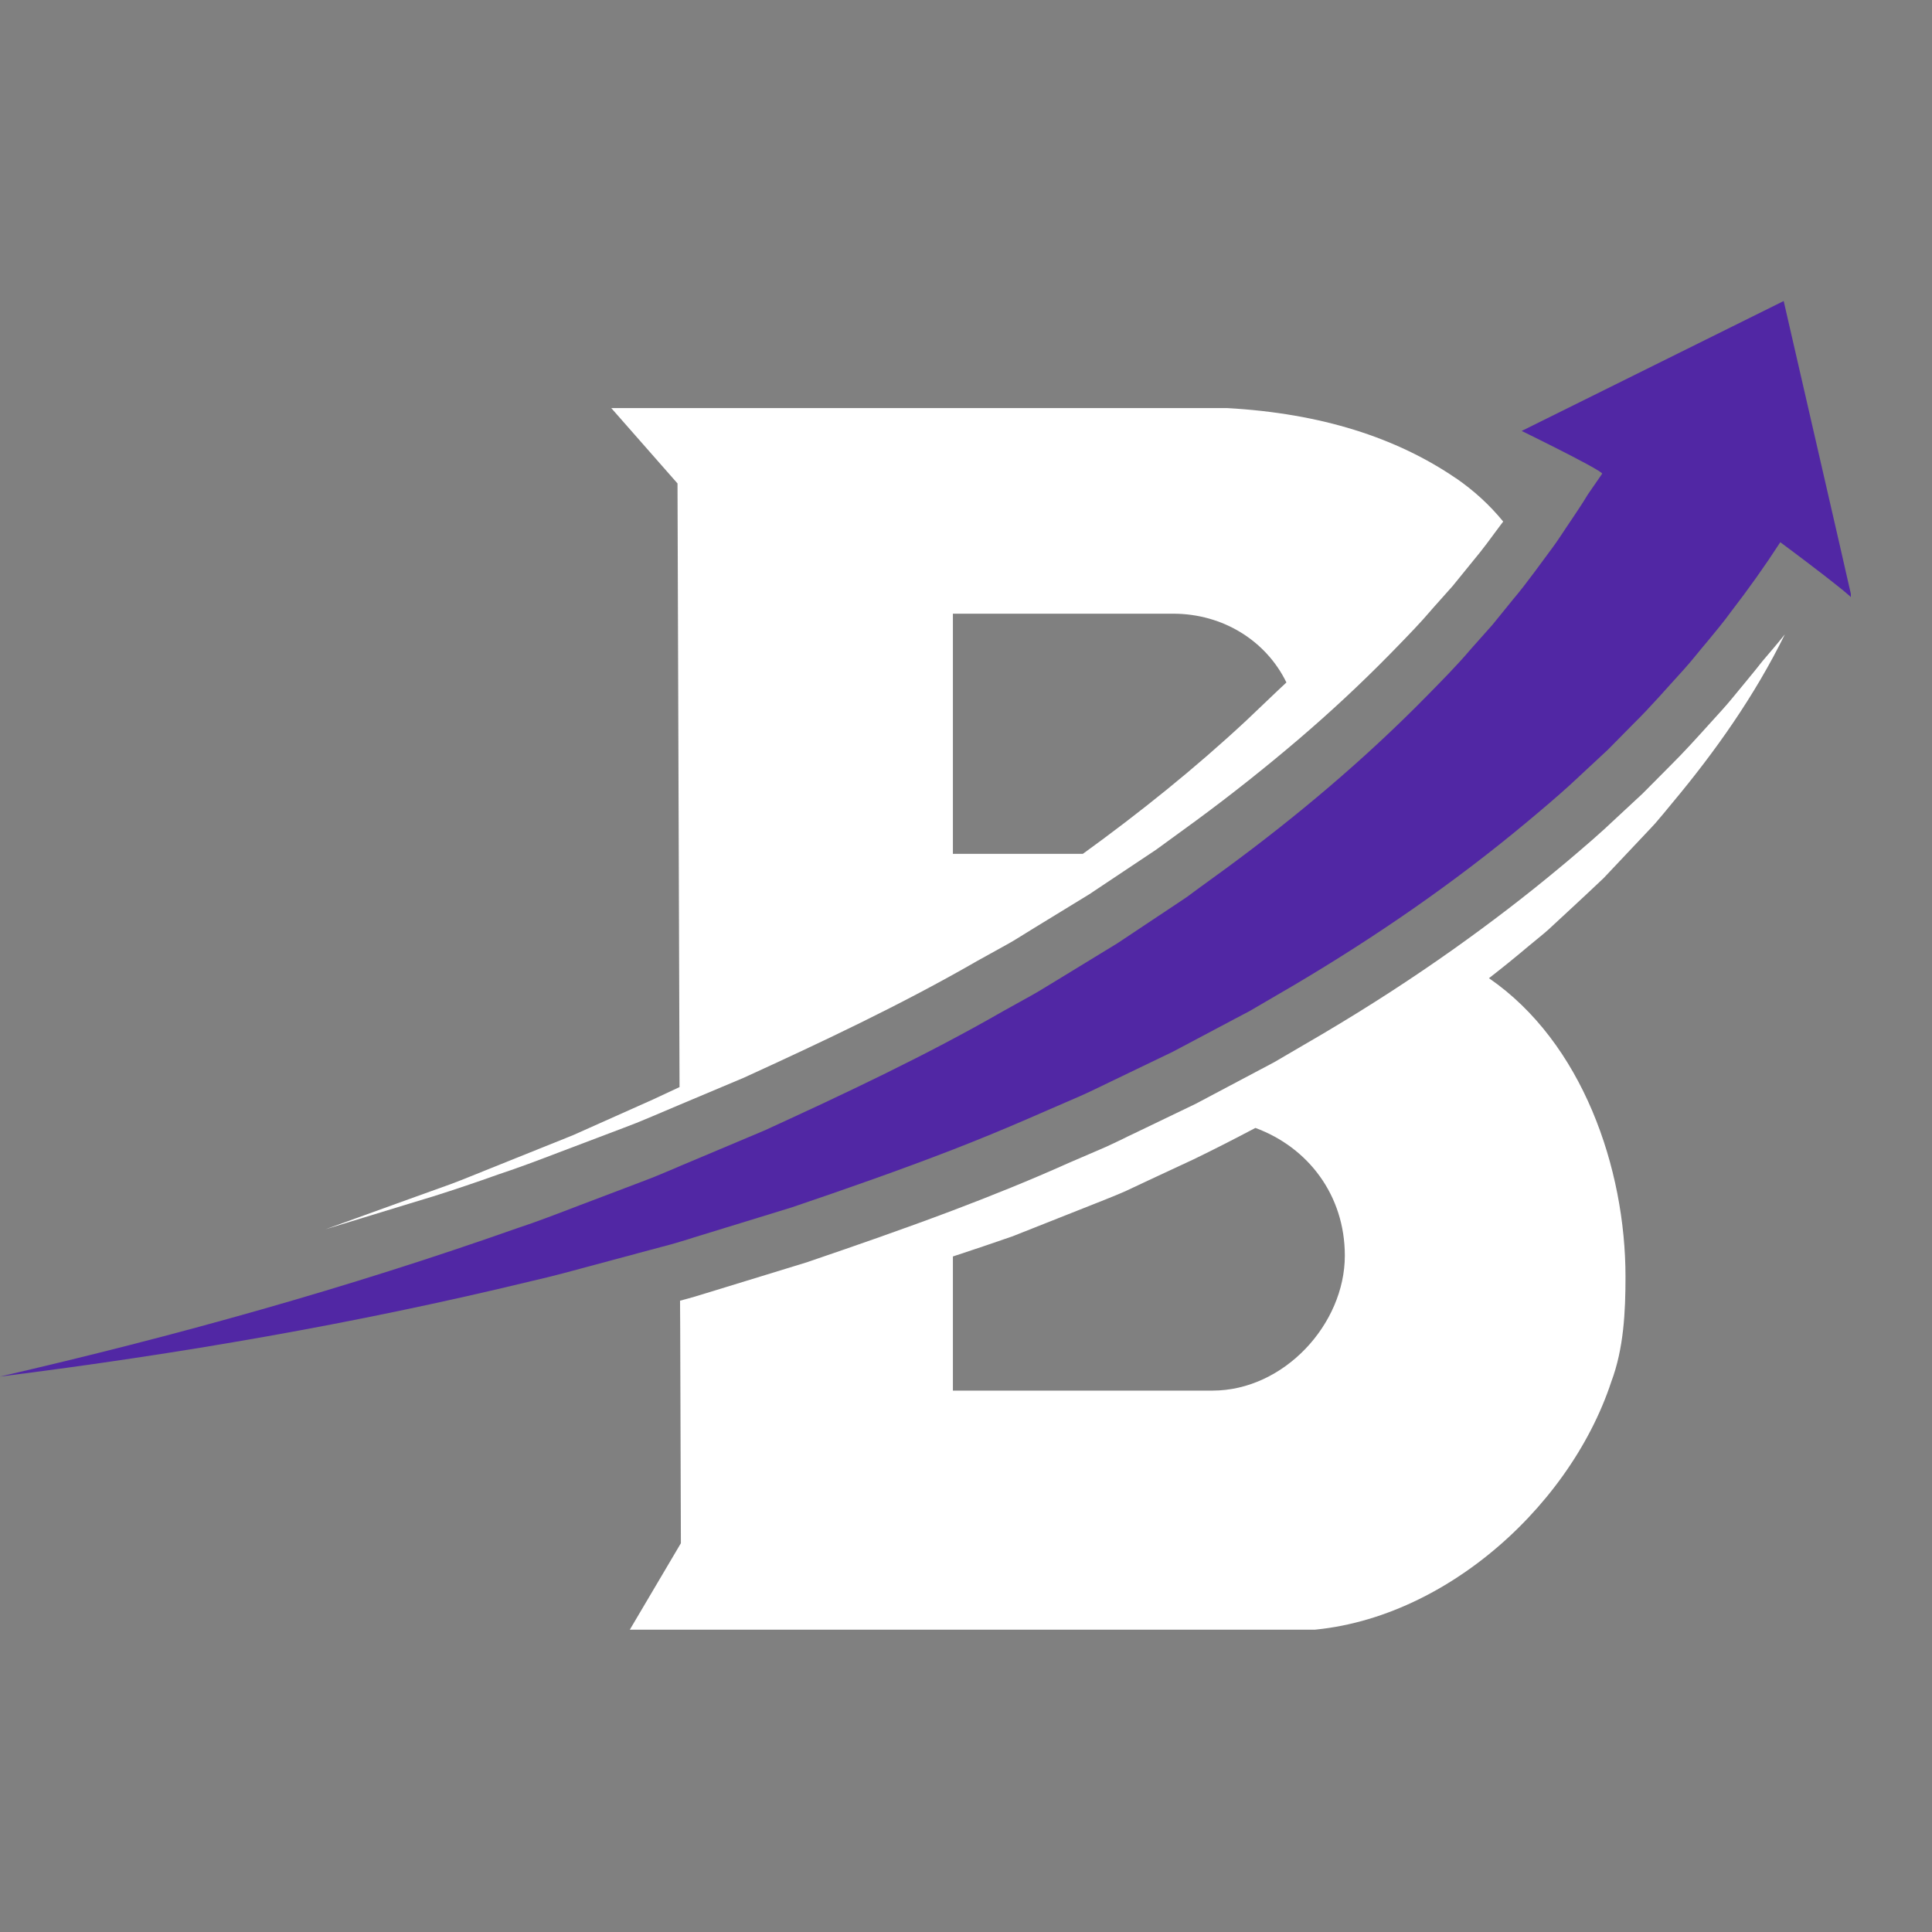 <svg xmlns="http://www.w3.org/2000/svg" xmlns:xlink="http://www.w3.org/1999/xlink" width="500" zoomAndPan="magnify" viewBox="0 0 375 375" height="500" preserveAspectRatio="xMidYMid meet" version="1.0"><rect x="0" y="0" width="375" height="375" fill="#808080" stroke="none"/><defs><clipPath id="78996b7ec6"><path d="M 0 58.316 L 359.25 58.316 L 359.25 268 L 0 268 Z M 0 58.316 " clip-rule="nonzero"/></clipPath><clipPath id="5d6a0d6145"><path d="M 122 123 L 347 123 L 347 316.316 L 122 316.316 Z M 122 123 " clip-rule="nonzero"/></clipPath></defs><g clip-path="url(#78996b7ec6)"><path fill="#5127a4" d="M 115.723 245.426 L 128.445 242.008 C 129.629 241.711 130.812 241.383 131.996 241.02 C 132.914 240.758 133.836 240.461 134.758 240.164 L 141.07 238.227 L 153.691 234.348 C 164.148 230.797 174.602 227.148 184.957 223.137 C 189.855 221.23 194.754 219.223 199.586 217.121 C 200.836 216.562 202.117 216.035 203.367 215.477 L 209.516 212.812 C 211.555 211.926 213.559 210.906 215.566 209.953 L 227.664 204.133 L 239.562 197.82 L 242.555 196.242 L 245.48 194.535 L 251.332 191.117 C 266.918 181.879 282.039 171.52 296.34 159.586 C 297.031 159.027 297.688 158.438 298.379 157.879 C 301.27 155.445 304.133 152.98 306.895 150.348 L 312.055 145.551 L 317.051 140.488 C 320.438 137.168 323.562 133.516 326.816 129.965 C 328.426 128.191 329.906 126.25 331.484 124.41 C 333.027 122.535 334.574 120.695 336.02 118.691 C 339.34 114.383 342.531 109.914 345.555 105.246 C 345.555 105.246 350.125 108.629 354.035 111.656 C 356.898 113.891 359.43 115.895 359.461 116.16 C 359.461 116.16 357.852 109.223 357.258 106.527 C 354.199 93.145 346.211 58.43 346.211 58.43 L 306.105 78.32 L 295.355 83.645 C 295.355 83.645 298.18 85.027 301.438 86.668 C 305.941 88.938 311.234 91.699 310.969 91.961 L 308.176 96.008 C 307.125 97.781 305.941 99.492 304.789 101.234 C 303.605 102.941 302.52 104.719 301.27 106.395 C 300.121 107.941 298.969 109.52 297.82 111.062 C 296.473 112.871 295.125 114.648 293.645 116.391 L 289.668 121.289 L 285.457 126.023 C 282.73 129.242 279.738 132.234 276.777 135.258 C 264.91 147.324 251.828 158.371 238.051 168.496 L 232.855 172.277 L 230.262 174.184 L 227.598 175.961 L 216.879 183.094 L 205.898 189.801 C 204.059 190.887 202.25 192.07 200.375 193.121 L 194.754 196.242 C 179.828 204.824 164.18 212.188 148.465 219.387 L 136.531 224.418 L 131.996 226.324 L 130.547 226.949 C 128.543 227.805 126.57 228.625 124.531 229.383 L 112.402 233.984 C 108.359 235.531 104.312 237.109 100.203 238.457 C 67.492 249.996 33.961 259.363 0 267.188 C 34.551 262.852 69.004 256.934 103.066 248.68 C 107.273 247.727 111.48 246.578 115.723 245.426 Z M 115.723 245.426 " fill-opacity="1" fill-rule="nonzero"/></g><path fill="#ffffff" d="M 96.688 227.969 L 96.883 227.902 C 100.664 226.652 104.414 225.238 108.359 223.727 L 120.852 218.992 C 122.625 218.336 124.367 217.645 126.504 216.727 L 131.93 214.426 L 144.355 209.195 C 159.152 202.426 174.801 195.094 189.691 186.512 L 195.445 183.324 C 196.531 182.73 197.582 182.074 198.633 181.418 C 199.324 180.988 200.016 180.562 200.703 180.137 L 211.457 173.559 L 223.191 165.734 L 224.508 164.848 L 232.133 159.293 C 239.105 154.164 245.711 148.902 251.957 143.578 C 258.27 138.188 264.156 132.695 269.613 127.141 L 271.059 125.66 C 273.457 123.195 275.727 120.859 277.797 118.426 L 277.93 118.262 L 281.973 113.727 L 285.953 108.828 C 287.695 106.758 289.336 104.52 291.078 102.152 C 291.309 101.859 291.539 101.531 291.77 101.234 C 289.141 98.012 286.082 95.219 282.598 92.816 C 282.566 92.785 282.531 92.785 282.531 92.785 C 271.09 84.992 256.527 80.227 238.148 79.207 L 118.648 79.207 L 131.504 93.836 L 131.898 211.004 C 130.219 211.793 128.543 212.582 126.832 213.371 L 111.219 220.34 L 95.34 226.719 C 92.676 227.77 90.047 228.891 87.383 229.875 L 79.328 232.77 L 63.219 238.586 L 79.559 233.59 L 84.094 232.211 C 88.371 230.863 92.543 229.449 96.688 227.969 Z M 184.992 119.117 L 227.695 119.117 C 237.492 119.117 245.809 124.477 249.691 132.465 C 249.164 132.957 248.605 133.484 248.078 133.977 L 241.863 139.895 C 231.871 149.199 221.219 157.746 210.172 165.734 L 184.957 165.734 L 184.957 119.117 Z M 184.992 119.117 " fill-opacity="1" fill-rule="nonzero"/><g clip-path="url(#5d6a0d6145)"><path fill="#ffffff" d="M 256.496 200.812 L 247.324 206.172 L 232.066 214.258 L 226.051 217.152 L 219.969 220.078 C 219.18 220.441 218.523 220.77 217.867 221.098 C 216.418 221.789 215.008 222.477 213.527 223.102 L 207.41 225.734 C 199.949 229.086 192.422 232.109 184.957 234.938 C 175.457 238.523 166.086 241.777 157.012 244.867 L 156.75 244.965 L 137.781 250.785 C 135.676 251.441 133.805 252 131.996 252.461 L 132.027 257.918 L 132.16 299.539 L 122.102 316.566 L 250.25 316.566 C 278.027 316.566 304.426 293.426 312.746 268.207 C 315.176 261.73 315.508 254.598 315.508 247.793 C 315.508 226.785 307.156 202.359 289.008 189.867 C 291.641 187.828 294.234 185.723 296.801 183.555 C 298.051 182.5 299.332 181.516 300.547 180.43 L 304.133 177.109 C 306.531 174.906 308.898 172.672 311.266 170.438 L 318.004 163.301 C 319.121 162.086 320.273 160.938 321.359 159.719 C 322.41 158.469 323.496 157.219 324.516 155.938 C 332.93 145.879 340.59 135.031 346.441 123.129 C 345.027 124.902 343.551 126.613 342.07 128.355 C 341.148 129.539 340.23 130.656 339.309 131.773 L 339.176 131.938 C 338.617 132.598 338.125 133.223 337.633 133.812 C 336.547 135.129 335.461 136.477 334.211 137.855 C 333.457 138.68 332.699 139.535 331.945 140.355 C 329.445 143.117 326.883 145.977 324.086 148.738 L 318.828 154.031 L 313.73 158.766 C 310.609 161.758 307.418 164.453 304.328 167.082 L 302.785 168.367 C 296.207 173.855 289.371 179.082 282.203 184.18 C 274.184 189.867 265.633 195.422 256.496 200.812 Z M 261.031 243.715 C 261.031 256.996 249.23 269.918 235.324 269.918 L 184.957 269.918 L 184.957 243.879 C 188.836 242.598 192.684 241.316 196.531 239.969 L 214.281 232.934 C 215.762 232.34 217.242 231.75 218.688 231.094 L 223.027 229.055 L 231.707 225.012 C 235.719 223.07 239.695 221.031 243.672 218.93 C 253.93 222.707 261.031 232.012 261.031 243.715 Z M 261.031 243.715 " fill-opacity="1" fill-rule="nonzero"/></g></svg>
